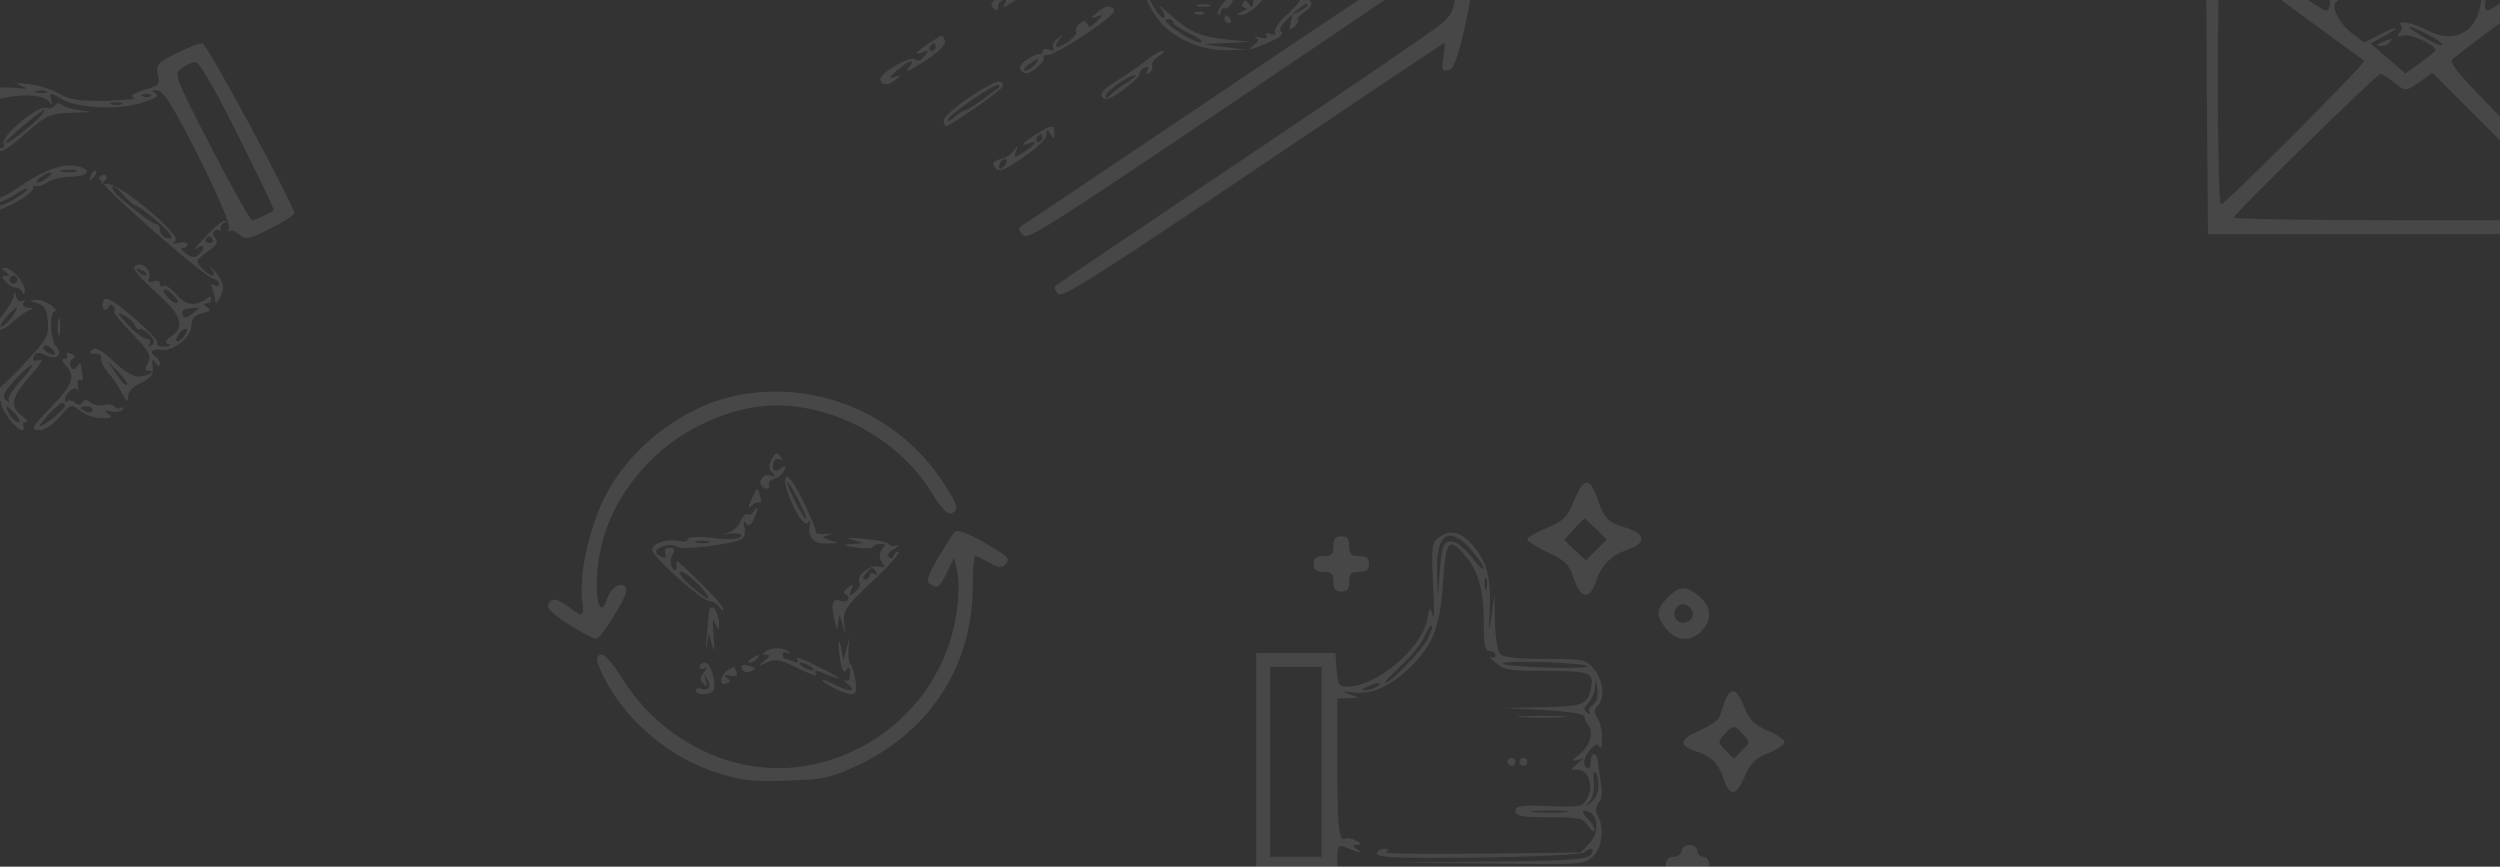 <svg width="375" height="130" viewBox="0 0 375 130" fill="none" xmlns="http://www.w3.org/2000/svg">
<rect x="0" y="0" width="375" height="130" fill="#333333" stroke="none"/>
<g clip-path="url(#clip0)">
<path d="M0 0H375V80C375 107.614 352.614 130 325 130H50C22.386 130 0 107.614 0 80V0Z"/>
<g opacity="0.1">
<path d="M111.778 59.089C103.052 60.395 94.386 66.924 90.468 75.057C88.272 79.686 86.848 86.394 87.322 89.955C87.679 92.567 87.441 92.686 85.364 91.083C83.583 89.718 82.633 89.599 82.218 90.727C81.98 91.261 83.108 92.27 85.364 93.695C87.263 94.882 89.103 95.832 89.4 95.832C89.756 95.832 91.003 94.229 92.19 92.211C93.792 89.659 94.208 88.412 93.792 87.997C93.021 87.225 91.537 88.234 91.003 89.955C90.29 92.152 89.519 91.083 89.519 87.937C89.519 80.933 92.071 74.819 97.294 69.358C102.281 64.194 109.938 60.811 116.526 60.811C125.608 60.87 134.927 66.094 139.735 73.869C141.101 76.125 142.169 77.253 142.703 77.015C143.89 76.54 143.772 75.947 141.575 72.504C135.105 62.532 123.531 57.309 111.778 59.089Z" fill="white"/>
<path d="M115.695 69.002C115.28 69.774 115.339 70.367 115.814 70.901C116.408 71.495 116.348 71.614 115.517 71.317C114.568 70.961 113.618 72.207 114.271 72.92C114.864 73.513 115.755 73.335 115.339 72.742C115.161 72.445 115.517 72.029 116.17 71.792C116.823 71.614 117.476 71.02 117.654 70.486C117.951 69.774 117.892 69.714 117.239 70.189C116.289 71.02 115.577 70.545 116.052 69.358C116.23 68.883 116.645 68.705 117.001 68.943C117.357 69.121 117.417 69.002 117.179 68.646C116.586 67.696 116.348 67.756 115.695 69.002Z" fill="white"/>
<path d="M117.832 71.733C117.298 73.038 120.444 79.449 121.097 78.44C121.453 77.965 121.572 78.143 121.453 78.915C121.216 80.755 122.047 81.586 124.124 81.527C125.905 81.467 125.964 81.467 124.54 81.052C123.174 80.636 123.174 80.577 124.243 80.28C125.015 80.043 124.896 79.983 123.827 80.102C122.937 80.161 122.343 80.043 122.403 79.865C122.522 79.686 121.631 77.55 120.444 75.116C118.841 71.97 118.07 71.02 117.832 71.733ZM120.919 77.728C120.919 78.025 120.266 77.134 119.494 75.65C118.723 74.166 118.07 72.682 118.07 72.385C118.07 72.029 118.723 72.979 119.494 74.463C120.266 75.947 120.919 77.371 120.919 77.728Z" fill="white"/>
<path d="M112.727 74.879C112.134 76.184 112.134 76.362 112.846 75.769C113.321 75.353 113.796 75.235 114.033 75.413C114.211 75.591 114.211 75.235 114.033 74.522C113.618 72.92 113.618 72.979 112.727 74.879Z" fill="white"/>
<path d="M112.965 76.837C112.727 77.194 112.371 77.312 112.134 77.134C111.837 77.015 111.362 77.49 111.006 78.321C110.65 79.093 109.76 79.865 108.988 79.983C108.216 80.102 108.513 80.161 109.581 80.043C110.828 79.924 111.362 80.102 111.125 80.517C110.887 80.874 109.403 80.992 106.97 80.696C104.595 80.458 103.171 80.517 103.171 80.874C103.171 81.23 102.637 81.349 101.984 81.171C100.262 80.696 97.829 81.467 97.829 82.476C97.829 83.485 105.308 90.193 106.495 90.193C106.97 90.193 107.623 90.608 107.919 91.083C108.216 91.558 108.513 91.677 108.513 91.38C108.513 91.024 106.91 89.184 104.892 87.225C102.933 85.266 101.39 83.901 101.449 84.257C101.628 85.504 101.331 85.978 100.856 85.207C100.5 84.673 100.5 83.901 100.856 83.248C101.331 82.417 101.212 82.18 100.44 82.18C99.847 82.18 99.609 82.476 99.787 83.011C100.025 83.604 99.847 83.782 99.253 83.545C98.838 83.367 98.422 83.011 98.422 82.773C98.422 82.001 100.856 81.408 101.449 82.001C102.043 82.595 110.056 81.645 111.303 80.814C111.659 80.577 111.837 79.805 111.659 79.034C111.481 78.143 111.54 77.965 111.896 78.499C112.312 79.034 112.609 78.856 113.143 77.728C113.796 76.244 113.677 75.65 112.965 76.837ZM106.317 81.408C105.901 81.527 105.07 81.527 104.536 81.408C103.942 81.23 104.299 81.111 105.248 81.111C106.257 81.111 106.673 81.23 106.317 81.408ZM104.892 87.819C107.267 90.49 106.554 90.43 103.527 87.819C102.162 86.572 101.568 85.741 102.102 85.741C102.577 85.741 103.824 86.691 104.892 87.819Z" fill="white"/>
<path d="M143.059 79.924C142.762 80.34 141.635 82.12 140.566 83.901C139.141 86.394 138.904 87.225 139.498 87.581C140.685 88.353 140.863 88.234 142.05 85.86L143.118 83.663L143.593 85.741C143.89 86.928 143.831 89.599 143.475 91.914C141.813 103.608 132.612 112.868 120.859 114.886C110.294 116.666 99.253 111.324 93.258 101.649C92.071 99.749 90.765 98.206 90.349 98.206C89.222 98.206 89.281 99.037 90.646 101.708C94.03 108.356 100.737 113.877 108.038 116.073C111.362 117.082 113.261 117.319 118.188 117.082C123.708 116.904 124.658 116.666 128.873 114.708C139.616 109.543 145.908 99.749 145.908 87.937C145.908 85.444 146.086 83.367 146.264 83.367C146.443 83.367 147.392 83.842 148.342 84.376C149.707 85.147 150.182 85.266 150.776 84.673C151.666 83.782 151.31 83.485 147.036 81.052C144.424 79.627 143.534 79.39 143.059 79.924Z" fill="white"/>
<path d="M127.805 80.933L129.585 81.467L127.805 81.586C126.202 81.764 126.261 81.764 128.398 82.12C129.704 82.298 130.891 82.298 130.951 82.001C131.069 81.764 131.604 81.586 132.138 81.586C132.731 81.586 132.909 81.764 132.553 82.061C132.256 82.298 131.96 82.892 131.96 83.367C131.96 83.841 132.256 84.494 132.553 84.732C132.909 85.029 132.613 85.147 131.841 84.969C130.416 84.672 128.339 86.453 128.932 87.403C129.111 87.7 128.814 88.353 128.28 88.768C127.389 89.481 127.33 89.481 127.686 88.471C128.101 87.522 127.983 87.462 127.152 88.175C126.558 88.65 126.439 89.065 126.855 89.184C127.211 89.302 127.389 89.659 127.211 89.896C127.033 90.193 126.499 90.311 126.083 90.133C124.896 89.659 124.599 90.549 125.134 92.864C125.549 94.645 125.608 94.704 125.727 93.457C125.846 92.033 125.905 92.033 126.38 93.754C126.855 95.476 126.855 95.476 126.618 93.457C126.439 91.558 126.736 91.083 130.951 87.106C133.503 84.732 135.165 82.773 134.809 82.773C134.393 82.773 134.037 83.07 134.037 83.426C134.037 83.723 133.74 83.841 133.384 83.604C132.909 83.367 133.206 82.892 134.097 82.358C134.868 81.883 135.046 81.645 134.512 81.823C133.978 82.001 133.444 81.883 133.325 81.645C133.206 81.348 131.544 80.992 129.585 80.814C127.27 80.577 126.618 80.636 127.805 80.933ZM131.425 85.86C131.663 86.275 131.604 86.335 131.188 86.097C130.773 85.86 130.476 85.978 130.476 86.275C130.476 86.631 130.179 86.928 129.823 86.928C129.348 86.928 129.348 86.631 129.882 86.038C130.773 84.969 130.891 84.969 131.425 85.86Z" fill="white"/>
<path d="M106.317 91.796C106.317 92.211 106.139 93.873 106.02 95.535C105.842 97.138 105.842 97.672 106.02 96.722L106.317 94.942L106.792 96.722C107.148 97.969 107.207 97.553 107.029 95.238C106.851 92.923 106.911 92.389 107.267 93.457C107.623 94.407 107.801 94.585 107.86 93.932C107.92 92.686 107.326 91.083 106.792 91.083C106.554 91.083 106.317 91.439 106.317 91.796Z" fill="white"/>
<path d="M125.786 96.485C125.786 97.019 125.905 98.325 126.083 99.393C126.38 100.699 126.617 101.055 126.973 100.462C127.33 99.927 127.508 100.106 127.508 101.055C127.508 101.946 127.27 102.302 126.795 102.064C126.38 101.827 126.558 102.124 127.151 102.599C128.635 103.786 127.389 103.845 125.133 102.658C124.124 102.124 123.353 101.886 123.353 102.005C123.353 102.48 126.736 104.142 127.745 104.142C128.398 104.142 128.517 103.667 128.279 101.886C128.101 100.699 127.745 99.631 127.508 99.512C127.33 99.453 127.211 98.503 127.27 97.434L127.448 95.535L126.973 97.316L126.499 99.097L126.202 97.316C126.024 96.307 125.846 95.951 125.786 96.485Z" fill="white"/>
<path d="M115.042 97.613C114.271 98.087 114.271 98.206 114.983 98.206C115.636 98.206 115.517 98.444 114.686 99.097C113.618 99.927 113.677 99.987 115.102 99.334C116.408 98.8 117.12 98.918 119.791 100.284C121.453 101.115 122.7 101.53 122.403 101.115C122.106 100.58 122.284 100.521 123.115 100.818C127.033 102.421 126.677 101.946 122.225 99.749C120.503 98.859 119.257 98.444 119.554 98.859C119.85 99.393 119.672 99.453 118.96 99.215C118.367 98.978 117.773 98.8 117.654 98.8C117.535 98.8 117.417 98.503 117.417 98.147C117.417 97.85 117.773 97.731 118.188 97.969C118.545 98.206 118.723 98.147 118.426 97.909C117.773 97.138 116.052 97.019 115.042 97.613ZM121.572 99.987C122.047 100.284 122.225 100.58 121.869 100.58C121.572 100.58 120.86 100.284 120.385 99.987C119.91 99.69 119.791 99.393 120.088 99.393C120.444 99.393 121.097 99.69 121.572 99.987Z" fill="white"/>
<path d="M112.668 98.8C112.134 99.156 112.074 99.393 112.49 99.393C112.846 99.393 113.38 99.097 113.558 98.8C114.033 98.087 113.796 98.087 112.668 98.8Z" fill="white"/>
<path d="M104.951 100.046C104.951 100.343 105.308 100.462 105.723 100.224C106.198 99.928 106.139 100.106 105.604 100.818C104.951 101.59 104.892 101.946 105.486 102.539C106.079 103.074 106.139 103.014 105.842 102.064C105.545 101.115 105.545 101.055 106.02 101.768C106.792 102.836 106.317 103.726 105.189 103.311C104.714 103.133 104.358 103.252 104.358 103.548C104.358 104.32 106.554 104.32 106.97 103.608C107.563 102.658 106.614 99.393 105.782 99.393C105.308 99.393 104.951 99.69 104.951 100.046Z" fill="white"/>
<path d="M111.303 100.343C111.422 100.759 111.956 100.937 112.431 100.759C113.559 100.343 113.499 100.165 112.134 99.809C111.362 99.631 111.066 99.749 111.303 100.343Z" fill="white"/>
<path d="M109.166 100.521C107.979 101.293 107.801 102.955 108.929 102.539C109.641 102.242 109.641 102.124 108.988 101.649C108.454 101.233 108.573 101.174 109.522 101.352C110.413 101.53 110.709 101.411 110.472 100.818C110.116 99.868 110.235 99.868 109.166 100.521Z" fill="white"/>
<path d="M189.268 -18.356C189.031 -18 189.149 -17.525 189.565 -17.407C191.167 -16.872 194.313 -13.608 195.441 -11.293C196.332 -9.453 196.688 -9.156 196.866 -9.987C197.044 -10.58 197.103 -9.275 197.103 -7.078C197.044 -4.941 196.866 -3.398 196.688 -3.754C196.45 -4.051 196.153 -3.636 196.035 -2.805C195.857 -1.974 195.975 -1.439 196.213 -1.617C196.51 -1.795 196.747 -1.558 196.747 -1.143C196.806 0.46 197.816 -2.211 198.172 -4.823C198.409 -6.9 198.35 -7.138 197.934 -6.01C197.519 -4.823 197.459 -5.12 197.697 -7.256C197.994 -10.046 197.459 -12.539 196.806 -11.411C196.569 -11.055 196.094 -11.293 195.619 -12.064C194.966 -13.133 194.966 -13.252 195.797 -12.955C197.103 -12.421 196.213 -14.082 194.076 -16.101C192.77 -17.347 192.592 -17.407 192.948 -16.398C193.364 -15.329 193.304 -15.27 192.414 -16.041C191.82 -16.516 191.524 -16.991 191.702 -17.169C192.058 -17.525 190.871 -19.069 190.158 -19.069C189.921 -19.069 189.505 -18.772 189.268 -18.356ZM191.108 -17.881C191.286 -17.585 191.227 -17.288 190.871 -17.288C190.574 -17.288 190.099 -17.585 189.921 -17.881C189.743 -18.238 189.802 -18.475 190.158 -18.475C190.455 -18.475 190.93 -18.238 191.108 -17.881ZM195.026 -14.498C195.797 -13.608 195.738 -13.608 194.551 -14.261C193.126 -14.973 192.829 -15.507 193.72 -15.507C194.017 -15.507 194.61 -15.092 195.026 -14.498Z" fill="white"/>
<path d="M173.419 -15.032C171.579 -12.895 170.985 -10.877 170.867 -6.603C170.807 -3.636 170.985 -2.567 171.342 -3.339C171.698 -4.229 171.757 -4.051 171.579 -2.626C171.282 -0.727 173.063 2.716 175.319 4.556C177.574 6.396 181.136 7.642 183.985 7.524L186.953 7.464L183.688 7.049L180.423 6.633L183.985 6.455L187.546 6.277L183.985 5.921C180.008 5.506 178.405 4.793 175.378 2.063C174.25 1.054 173.716 0.698 174.131 1.291C174.606 1.825 174.784 2.478 174.606 2.656C174.428 2.894 173.716 2.122 173.063 1.054C171.757 -1.083 171.46 -2.152 172.351 -1.558C172.707 -1.38 172.647 -2.152 172.291 -3.398C171.995 -4.645 171.816 -6.188 171.995 -6.96C172.113 -7.731 171.995 -8.206 171.757 -8.028C171.46 -7.85 171.223 -8.325 171.223 -9.096C171.223 -10.224 171.342 -10.284 171.816 -9.571C172.291 -8.918 172.351 -9.156 172.054 -10.462C171.876 -11.471 171.935 -11.946 172.232 -11.589C172.529 -11.174 173.36 -11.827 174.547 -13.43C176.09 -15.448 176.209 -15.863 175.319 -15.923C174.784 -15.982 173.894 -15.566 173.419 -15.032ZM174.191 -14.201C173.538 -13.489 173.004 -12.658 173.004 -12.302C173.004 -12.005 172.826 -11.886 172.647 -12.064C172.232 -12.539 174.131 -15.507 174.903 -15.507C175.2 -15.507 174.903 -14.914 174.191 -14.201ZM175.971 3.369C175.971 3.665 177.099 4.378 178.405 5.031C179.77 5.624 180.542 6.218 180.186 6.337C179.77 6.455 178.405 5.862 177.159 5.031C174.784 3.428 174.309 2.894 175.378 2.894C175.734 2.894 175.971 3.131 175.971 3.369Z" fill="white"/>
<path d="M206.244 -6.485C206.244 -5.713 206.837 -5.298 208.025 -5.06C209.865 -4.645 210.34 -3.992 209.093 -3.458C208.678 -3.279 196.153 5.031 181.314 15.062C166.474 25.034 153.89 33.463 153.415 33.76C152.703 34.175 152.703 34.413 153.356 35.184C154.187 36.134 155.256 35.422 201.851 3.962L213.189 -3.754L215.8 -3.22C218.412 -2.686 218.412 -2.686 218.234 -0.312C218.115 1.469 217.641 2.36 216.157 3.606C215.148 4.496 201.733 13.637 186.418 23.906C171.104 34.175 158.461 42.723 158.283 42.901C158.105 43.079 158.283 43.613 158.698 44.088C159.292 44.741 164.278 41.595 187.902 25.687C203.573 15.121 216.513 6.455 216.631 6.455C216.75 6.455 216.691 7.405 216.513 8.592C216.216 10.432 216.335 10.729 217.225 10.551C218.056 10.373 218.59 8.948 219.718 4.081C220.49 0.638 221.024 -2.686 220.965 -3.279C220.787 -4.289 219.599 -4.704 213.545 -6.01C206.6 -7.494 206.244 -7.553 206.244 -6.485Z" fill="white"/>
<path d="M154.247 -3.339C153.297 -2.567 153.297 -2.508 154.187 -2.805C155.671 -3.339 155.434 -2.745 153.594 -1.558C152.228 -0.668 152.11 -0.608 152.406 -1.499C152.703 -2.211 152.347 -2.152 150.744 -1.083C148.548 0.282 148.251 0.816 149.26 1.41C149.617 1.647 149.795 1.469 149.735 1.054C149.617 0.698 149.913 0.223 150.388 0.045C150.922 -0.133 151.041 0.045 150.744 0.519C150.388 1.054 150.507 1.172 151.101 0.816C153.416 -0.549 156.977 -3.279 156.977 -3.754C156.977 -4.526 155.552 -4.289 154.247 -3.339Z" fill="white"/>
<path d="M188.318 -1.439C188.318 -1.202 188.199 -0.727 188.14 -0.371C188.021 -0.074 187.962 0.46 187.903 0.816C187.843 1.113 187.606 1.054 187.309 0.579C186.953 0.045 186.656 -0.015 186.419 0.46C186.181 0.816 186.359 1.113 186.775 1.172C187.19 1.172 187.012 1.41 186.359 1.707C185.35 2.122 185.35 2.241 186.181 2.241C187.19 2.3 189.624 0.163 189.624 -0.727C189.624 -1.38 188.437 -2.033 188.318 -1.439Z" fill="white"/>
<path d="M183.688 0.223C182.917 1.054 182.501 1.885 182.679 2.122C182.917 2.3 183.095 2.182 183.095 1.825C183.095 1.41 183.391 1.172 183.748 1.232C184.104 1.351 184.638 0.816 184.935 0.045C185.588 -1.617 185.41 -1.617 183.688 0.223Z" fill="white"/>
<path d="M195.085 -0.371C195.263 -0.133 194.432 0.935 193.126 2.122C191.88 3.25 190.989 4.496 191.227 4.853C191.464 5.209 191.227 5.327 190.574 5.09C189.921 4.853 189.684 4.912 189.98 5.327C190.218 5.743 189.921 5.862 188.971 5.624C188.2 5.446 187.903 5.446 188.318 5.624C188.912 5.921 188.853 6.158 188.022 6.811C187.072 7.583 187.131 7.583 188.615 7.049C191.405 6.04 192.77 5.149 192.177 4.734C191.82 4.556 192.058 3.903 192.77 3.191C193.957 2.003 193.957 2.003 193.601 3.369C193.364 4.496 193.423 4.615 194.135 4.022C194.61 3.665 194.848 3.191 194.67 3.013C194.492 2.834 194.907 2.36 195.56 1.885C197.044 0.876 197.044 0.163 195.738 -0.312C195.144 -0.549 194.848 -0.549 195.085 -0.371ZM196.154 0.816C196.154 0.935 195.56 1.35 194.848 1.707C193.542 2.36 193.542 2.3 194.61 1.469C195.857 0.46 196.154 0.341 196.154 0.816Z" fill="white"/>
<path d="M164.694 1.766C163.507 2.716 163.447 2.834 164.397 2.538C165.584 2.122 165.584 2.182 164.456 3.25C163.625 4.081 163.269 4.2 163.091 3.606C162.854 3.013 162.616 3.013 161.963 3.547C161.489 3.903 161.251 4.437 161.429 4.675C161.785 5.209 159.47 7.049 158.58 7.049C158.283 7.049 158.402 6.574 158.817 5.98C159.589 5.09 159.53 5.031 158.639 5.802C158.046 6.218 157.749 6.871 157.986 7.227C158.224 7.583 157.986 7.702 157.393 7.464C156.799 7.286 156.384 7.346 156.384 7.642C156.384 7.999 156.206 8.177 155.968 8.117C155.672 7.999 154.841 8.414 154.01 8.948C152.941 9.72 152.763 10.195 153.238 10.67C153.772 11.204 154.306 11.085 155.434 10.195C156.265 9.542 156.74 8.83 156.562 8.592C156.384 8.414 156.621 8.236 157.215 8.236C157.749 8.236 160.361 6.811 162.973 5.031C166.593 2.597 167.543 1.707 166.95 1.232C166.356 0.757 165.762 0.935 164.694 1.766ZM155.197 9.72C154.781 10.195 154.128 10.61 153.772 10.61C153.416 10.61 153.653 10.195 154.247 9.72C155.731 8.592 156.146 8.592 155.197 9.72Z" fill="white"/>
<path d="M179.711 0.935C180.245 1.054 181.076 1.054 181.492 0.935C181.848 0.757 181.432 0.638 180.423 0.638C179.474 0.638 179.118 0.757 179.711 0.935Z" fill="white"/>
<path d="M179.414 2.122C179.83 2.3 180.364 2.241 180.542 2.063C180.78 1.885 180.423 1.707 179.77 1.766C179.117 1.766 178.939 1.944 179.414 2.122Z" fill="white"/>
<path d="M183.688 2.894C183.688 3.191 183.985 3.487 184.341 3.487C184.638 3.487 184.756 3.191 184.578 2.894C184.4 2.538 184.103 2.3 183.925 2.3C183.807 2.3 183.688 2.538 183.688 2.894Z" fill="white"/>
<path d="M139.348 6.515C137.211 7.88 136.855 8.414 138.458 7.821C139.348 7.464 139.348 7.524 138.636 8.473C138.101 9.126 137.567 9.245 137.211 8.889C136.617 8.295 132.047 10.907 132.047 11.857C132.047 12.807 133.115 12.925 134.184 12.094C135.252 11.204 135.252 11.204 134.124 11.56C133.234 11.857 133.412 11.501 134.718 10.432C136.677 8.83 137.448 8.77 136.143 10.373C135.668 10.966 136.855 10.373 138.695 9.186C140.891 7.702 141.96 6.633 141.722 6.099C141.366 5.09 141.603 5.031 139.348 6.515ZM140.357 7.049C140.357 7.346 140.06 7.642 139.704 7.642C139.407 7.642 139.289 7.346 139.467 7.049C139.645 6.693 139.941 6.455 140.12 6.455C140.238 6.455 140.357 6.693 140.357 7.049Z" fill="white"/>
<path d="M171.995 9.008C171.104 9.779 169.086 11.145 167.543 12.094C165.465 13.4 164.931 14.053 165.347 14.587C165.821 15.121 166.534 14.884 168.433 13.519C169.798 12.51 170.926 11.441 170.926 11.085C170.926 10.729 171.282 10.313 171.757 10.136C172.291 9.957 172.41 10.136 172.113 10.61C171.817 11.145 171.876 11.263 172.351 10.966C172.766 10.729 172.944 10.195 172.826 9.839C172.707 9.423 173.122 8.83 173.835 8.414C174.547 7.999 174.784 7.702 174.369 7.642C174.013 7.642 172.944 8.236 171.995 9.008ZM168.849 12.51C167.721 13.222 166.593 14.112 166.356 14.469C166.059 14.884 165.881 14.825 165.881 14.35C165.881 13.697 169.205 11.323 170.333 11.263C170.689 11.263 169.976 11.797 168.849 12.51Z" fill="white"/>
<path d="M145.521 14.528C143.325 16.012 141.544 17.555 141.544 18.03C141.544 18.505 141.722 18.92 141.9 18.92C142.553 18.92 150.448 13.4 150.448 12.925C150.448 11.679 149.201 12.094 145.521 14.528ZM149.795 13.163C149.676 13.281 148.548 14.053 147.361 14.943C146.174 15.834 144.987 16.546 144.749 16.546C144.512 16.546 143.8 17.021 143.147 17.555C142.494 18.149 142.078 18.267 142.197 17.911C142.494 17.08 149.439 12.332 149.795 12.747C149.913 12.866 149.913 13.044 149.795 13.163Z" fill="white"/>
<path d="M155.375 20.167C153.297 21.473 152.822 22.066 154.306 21.532C155.731 20.998 155.375 21.651 153.594 22.779C152.11 23.788 152.05 23.788 152.407 22.719C152.763 21.71 152.763 21.71 152.11 22.541C151.694 23.075 151.101 23.55 150.745 23.669C148.845 24.203 148.667 24.381 149.32 25.212C149.854 25.865 150.626 25.569 153.475 23.61C155.434 22.304 156.977 20.82 156.977 20.226C156.977 19.336 157.096 19.336 157.571 20.108C158.046 20.879 158.164 20.82 158.164 19.93C158.164 18.624 157.689 18.683 155.375 20.167ZM156.384 20.701C156.384 20.998 156.087 21.295 155.731 21.295C155.434 21.295 155.315 20.998 155.493 20.701C155.671 20.345 155.968 20.108 156.146 20.108C156.265 20.108 156.384 20.345 156.384 20.701ZM150.567 24.975C150.151 25.39 149.854 25.45 149.854 25.094C149.854 24.738 150.032 24.263 150.27 24.084C150.448 23.847 150.804 23.788 150.982 23.966C151.101 24.144 150.923 24.619 150.567 24.975Z" fill="white"/>
<path d="M377.195 -14.384C375.651 -14.028 375.948 -13.968 378.5 -14.206C380.519 -14.384 382.003 -14.265 382.24 -13.909C382.477 -13.493 382.181 -13.375 381.528 -13.612C380.637 -13.909 380.578 -13.85 381.35 -13.315C382.181 -12.722 381.765 -12.366 380.519 -12.603C379.747 -12.781 377.788 -10.763 378.144 -10.229C378.322 -9.932 378.144 -9.694 377.729 -9.694C377.313 -9.694 377.195 -9.516 377.432 -9.279C377.669 -8.982 379.925 -8.685 382.418 -8.507L386.929 -8.211L380.341 -3.343C376.779 -0.613 373.514 1.583 373.158 1.583C372.743 1.583 372.624 0.931 372.861 -0.197C373.099 -1.503 372.98 -1.978 372.387 -1.978C371.734 -1.978 371.734 -2.097 372.446 -2.572C373.04 -2.928 373.099 -3.165 372.624 -3.165C372.209 -3.165 371.852 -3.403 371.852 -3.759C371.852 -4.055 372.209 -4.174 372.624 -3.996C373.04 -3.877 374.405 -4.886 375.711 -6.252C377.017 -7.617 377.551 -8.389 376.957 -7.914C375.889 -7.083 375.829 -7.142 376.186 -8.092C376.66 -9.398 376.186 -9.101 373.158 -6.43C371.199 -4.59 370.903 -4.115 371.14 -2.215C371.318 -0.672 371.556 -0.316 371.971 -0.85C372.268 -1.384 372.327 -0.791 372.09 0.693C371.378 4.908 368.053 6.57 364.255 4.611C361.94 3.424 359.328 2.889 360.159 3.78C360.396 3.958 360.278 4.492 359.921 4.908C359.447 5.442 359.625 5.56 360.515 5.323C361.583 5.026 365.323 6.748 365.323 7.519C365.323 7.697 364.255 8.528 363.067 9.419L360.812 11.021L358.2 8.766L355.588 6.51L357.488 5.501C358.497 4.967 359.387 4.373 359.387 4.255C359.387 4.077 358.319 4.492 357.013 5.145L354.639 6.391L352.62 4.848C350.78 3.424 349.475 0.693 350.484 0.278C350.721 0.159 351.018 -0.85 351.255 -2.037C351.552 -4.055 351.315 -4.352 347.16 -8.507C344.726 -10.941 342.767 -12.662 342.767 -12.425C342.767 -12.128 343.301 -11.416 343.954 -10.882C345.023 -9.991 345.023 -9.754 344.251 -9.457C343.717 -9.279 343.42 -9.338 343.598 -9.635C344.132 -10.466 342.886 -10.585 336.653 -10.407L330.896 -10.229L331.014 12.446L331.192 35.121H361.168H391.144V12.565V-9.991L385.98 -10.169C383.071 -10.229 380.756 -10.525 380.756 -10.704C380.756 -10.941 381.29 -11.713 382.003 -12.425C384.199 -14.799 382.299 -15.571 377.195 -14.384ZM380.162 -10.941C379.391 -9.516 378.322 -8.745 378.5 -9.813C378.679 -10.466 380.103 -12.009 380.637 -12.069C380.697 -12.069 380.519 -11.535 380.162 -10.941ZM345.794 -8.329C344.963 -7.498 346.685 -5.48 347.872 -5.955C348.406 -6.133 349.296 -5.718 349.949 -5.065C351.137 -3.699 351.552 -2.453 350.365 -3.64C349.949 -4.055 349.415 -4.352 349.118 -4.352C348.822 -4.352 349.059 -3.937 349.534 -3.403C350.068 -2.928 350.484 -1.919 350.424 -1.206C350.424 0.04 350.365 0.04 349.831 -1.088C349.415 -2.037 349.296 -1.919 349.475 -0.375C349.593 0.931 349.415 1.583 348.881 1.583C348.05 1.583 336.06 -7.142 335.763 -7.973C335.644 -8.27 337.722 -8.507 340.333 -8.507C343.301 -8.507 345.141 -8.745 345.141 -9.16C345.141 -9.457 345.438 -9.576 345.794 -9.338C346.269 -9.101 346.269 -8.804 345.794 -8.329ZM347.456 -7.38C347.931 -7.083 347.991 -6.727 347.634 -6.489C347.338 -6.311 346.744 -6.549 346.329 -7.023C345.498 -7.973 346.15 -8.211 347.456 -7.38ZM374.286 -5.599C373.574 -4.886 373.04 -4.53 373.04 -4.768C373.04 -5.361 374.998 -7.38 375.236 -7.083C375.414 -6.964 374.939 -6.252 374.286 -5.599ZM334.694 -5.599C335.407 -5.005 340.096 -1.503 345.141 2.177C350.187 5.857 354.461 9.003 354.639 9.122C354.935 9.419 333.745 30.669 333.151 30.669C332.854 30.669 332.676 22.24 332.676 11.971C332.676 1.702 332.854 -6.727 333.092 -6.727C333.329 -6.727 334.041 -6.252 334.694 -5.599ZM389.066 12.387V31.559L378.085 20.578C369.181 11.674 367.282 9.478 367.875 8.885C368.588 8.113 388.591 -6.667 388.947 -6.727C389.007 -6.727 389.066 1.88 389.066 12.387ZM364.195 5.204C365.56 5.857 366.51 6.57 366.332 6.748C366.154 6.926 364.848 6.332 363.424 5.501C360.337 3.661 360.871 3.483 364.195 5.204ZM358.972 12.268C360.812 13.752 360.871 13.752 363.067 12.209L364.848 10.903L375.948 22.003L386.989 33.043H360.99C346.744 33.043 335.051 32.865 335.051 32.628C335.051 32.153 356.538 11.081 357.072 11.081C357.25 11.081 358.141 11.615 358.972 12.268Z" fill="white"/>
<path d="M357.31 6.332C356.36 6.748 356.301 6.866 357.132 6.866C357.666 6.926 358.319 6.629 358.497 6.332C358.912 5.679 358.912 5.679 357.31 6.332Z" fill="white"/>
<path d="M26.465 7.998C23.616 9.422 23.378 9.719 23.675 11.203C24.031 12.687 23.853 12.865 21.538 13.518C19.817 14.052 19.401 14.409 20.054 14.646C20.648 14.824 18.808 15.002 16.018 15.121C11.982 15.18 10.557 15.002 9.014 14.112C7.945 13.459 5.868 12.806 4.384 12.628C2.306 12.39 2.069 12.45 3.197 12.865C4.384 13.34 4.146 13.399 2.01 13.162C0.526 13.043 -1.196 13.162 -1.849 13.459L-3.036 13.993L-1.849 14.052L-0.662 14.112L-1.849 14.646C-2.502 14.943 -4.342 15.061 -6.004 14.943C-8.497 14.824 -8.675 14.824 -6.894 15.239L-4.817 15.655L-7.191 15.833C-9.09 15.952 -9.209 16.07 -7.963 16.249C-7.072 16.367 -4.282 15.952 -1.789 15.239C2.841 13.934 6.521 13.993 7.53 15.418C7.886 15.893 7.945 15.774 7.708 15.061C7.292 13.815 7.589 13.815 9.311 14.883C11.447 16.189 17.502 16.545 21.063 15.477C23.378 14.765 23.972 14.409 23.319 13.993C22.666 13.518 22.725 13.459 23.675 13.578C24.566 13.696 26.168 16.308 29.789 23.49C32.638 29.189 34.538 33.64 34.359 34.175C34.181 34.65 34.181 34.887 34.419 34.65C34.656 34.412 35.309 34.65 35.903 35.184C36.853 36.015 37.209 35.955 40.533 34.293C42.551 33.284 44.154 32.216 44.154 31.978C44.094 30.791 31.095 6.633 30.383 6.514C29.967 6.455 28.186 7.107 26.465 7.998ZM35.725 20.344C38.752 26.458 41.186 31.444 41.067 31.563C40.533 31.978 38.218 33.047 37.802 33.047C37.565 33.047 34.775 28.12 31.688 22.125C26.168 11.381 26.049 11.144 27.237 10.254C27.89 9.779 28.839 9.304 29.314 9.304C29.908 9.304 32.163 13.221 35.725 20.344ZM6.936 13.874C6.521 13.993 5.808 13.993 5.452 13.874C5.037 13.696 5.334 13.578 6.165 13.578C6.996 13.578 7.292 13.696 6.936 13.874ZM22.607 14.409C22.429 14.587 21.894 14.646 21.479 14.468C21.004 14.29 21.182 14.112 21.835 14.112C22.488 14.052 22.844 14.23 22.607 14.409ZM18.214 15.655C17.799 15.774 17.086 15.774 16.73 15.655C16.315 15.477 16.611 15.358 17.443 15.358C18.274 15.358 18.57 15.477 18.214 15.655Z" fill="white"/>
<path d="M8.242 15.833C8.005 16.189 7.411 16.367 6.936 16.189C5.69 15.714 0.051 20.463 0.526 21.591C0.763 22.244 0.585 22.362 -0.187 22.125C-1.018 21.769 -1.077 21.828 -0.543 22.422C0.051 23.015 0.941 22.541 3.731 20.107C7.114 17.139 7.411 17.02 11.032 16.901C13.762 16.842 14.118 16.783 12.397 16.605C11.091 16.427 9.726 16.07 9.37 15.774C8.895 15.358 8.48 15.418 8.242 15.833ZM6.165 17.317C4.918 18.801 0.644 22.066 0.882 21.353C1.119 20.76 6.105 16.545 6.699 16.486C6.818 16.427 6.58 16.842 6.165 17.317Z" fill="white"/>
<path d="M-4.342 24.737C-5.766 25.983 -6.894 27.467 -6.894 28.001C-6.894 29.189 -4.638 31.385 -3.926 30.969C-3.57 30.732 -3.333 30.91 -3.333 31.207C-3.333 31.563 -2.62 31.86 -1.73 31.86C0.051 31.86 4.978 29.189 4.978 28.18C4.978 27.823 5.156 27.705 5.334 27.883C5.571 28.061 6.283 27.883 6.996 27.408C7.649 26.933 9.192 26.517 10.438 26.517C12.931 26.517 13.941 25.627 12.041 25.034C9.964 24.321 7.055 25.271 3.256 27.764C0.526 29.663 -0.721 30.138 -2.145 29.96C-3.095 29.782 -3.926 29.901 -3.926 30.198C-3.926 30.494 -4.223 30.554 -4.52 30.376C-4.876 30.138 -4.995 29.723 -4.817 29.426C-4.579 29.129 -4.876 28.892 -5.351 28.892C-5.885 28.892 -6.3 28.595 -6.3 28.239C-6.3 27.942 -6.063 27.764 -5.766 27.942C-5.054 28.417 -0.84 23.668 -1.255 22.956C-1.73 22.184 -1.492 22.066 -4.342 24.737ZM-3.629 25.924C-4.579 26.874 -5.469 27.586 -5.588 27.408C-6.004 26.992 -3.273 24.143 -2.502 24.143C-2.205 24.143 -2.68 24.915 -3.629 25.924ZM11.388 25.746C10.795 25.864 9.845 25.864 9.311 25.746C8.717 25.568 9.192 25.449 10.32 25.449C11.447 25.449 11.922 25.568 11.388 25.746ZM6.996 26.755C6.402 27.23 5.749 27.467 5.571 27.349C5.274 26.992 6.818 25.924 7.589 25.924C7.945 25.924 7.649 26.28 6.996 26.755ZM2.306 29.782C1.001 30.613 -0.721 31.207 -1.552 31.207C-2.858 31.147 -2.798 31.088 -1.196 30.732C-0.187 30.435 1.297 29.841 2.069 29.307C2.841 28.714 3.731 28.298 4.087 28.298C4.384 28.298 3.612 29.011 2.306 29.782Z" fill="white"/>
<path d="M13.644 26.339C13.288 27.17 13.347 27.23 13.941 26.696C14.356 26.28 14.534 25.805 14.356 25.627C14.178 25.449 13.822 25.746 13.644 26.339Z" fill="white"/>
<path d="M14.89 26.696C14.593 27.467 30.501 41.476 32.044 41.832C32.519 41.95 32.875 42.307 32.875 42.603C32.875 42.96 32.578 43.019 32.163 42.782C31.688 42.485 31.629 42.663 31.866 43.375C32.104 43.969 32.282 44.74 32.282 45.096C32.282 46.224 33.469 44.147 33.469 43.019C33.469 42.485 32.875 41.416 32.163 40.645C31.391 39.873 31.154 39.695 31.629 40.288C32.757 41.713 31.569 41.654 30.264 40.229C29.314 39.161 29.314 39.042 31.095 37.795C32.519 36.786 32.757 36.312 32.282 35.718C31.866 35.243 31.866 34.828 32.222 34.59C32.519 34.412 32.875 34.412 33.053 34.65C33.172 34.946 33.172 34.828 33.113 34.412C32.994 34.056 33.231 33.581 33.647 33.403C34.062 33.284 34.062 33.106 33.766 33.106C33.41 33.047 32.044 34.175 30.798 35.54C29.492 36.905 28.898 37.677 29.492 37.261C30.62 36.371 30.916 37.321 29.729 38.27C29.254 38.686 28.661 38.627 27.889 38.033C27.236 37.558 27.058 37.202 27.414 37.202C27.83 37.202 28.127 36.965 28.127 36.668C28.127 36.371 27.533 36.252 26.821 36.43C25.812 36.608 25.693 36.549 26.287 36.133C27.414 35.362 17.858 27.349 16.018 27.586C15.127 27.705 15.009 27.586 15.602 27.23C16.077 26.874 16.136 26.517 15.78 26.28C15.483 26.102 15.068 26.28 14.89 26.696ZM20.232 30.791C20.529 30.791 21.835 31.741 23.259 32.928C25.752 34.946 26.524 36.252 24.862 35.659C24.387 35.421 23.972 34.946 23.972 34.471C23.972 33.997 23.734 33.64 23.497 33.64C23.259 33.64 22.428 33.166 21.657 32.572C17.976 29.782 16.849 28.714 16.849 28.12C16.849 27.705 17.561 28.12 18.333 29.07C19.104 29.96 19.995 30.732 20.232 30.791ZM31.925 35.896C32.104 36.193 31.866 36.43 31.391 36.43C30.916 36.43 30.679 36.193 30.857 35.896C31.035 35.659 31.273 35.421 31.391 35.421C31.51 35.421 31.747 35.659 31.925 35.896Z" fill="white"/>
<path d="M20.114 40.111C19.936 40.407 21.42 42.069 23.378 43.85C27.237 47.233 27.83 48.955 25.693 50.439C24.803 51.092 24.684 51.389 25.278 51.626C25.693 51.804 25.456 51.982 24.684 51.982C23.913 52.041 23.438 51.804 23.616 51.507C23.794 51.21 22.191 49.489 19.995 47.59C17.205 45.215 15.959 44.444 15.602 44.978C15.365 45.393 15.306 45.987 15.484 46.284C15.662 46.581 16.018 46.521 16.255 46.106C16.552 45.571 16.79 45.571 17.086 46.046C17.324 46.402 17.324 46.699 17.086 46.699C16.849 46.699 18.036 48.183 19.758 49.964C22.429 52.754 22.725 53.407 22.191 54.416C21.716 55.306 21.716 55.603 22.251 55.603C23.497 55.603 22.31 56.374 20.885 56.493C19.995 56.553 18.63 55.722 17.027 54.178C15.128 52.457 14.297 51.982 13.822 52.457C13.347 52.932 13.466 53.11 14.237 53.05C14.95 52.991 15.306 53.288 15.187 53.763C15.068 54.178 15.543 55.128 16.137 55.84C16.79 56.493 17.739 57.858 18.214 58.867C18.986 60.292 19.164 60.411 19.223 59.461C19.223 58.749 19.995 57.918 21.182 57.384C22.666 56.671 23.022 56.196 22.904 55.009C22.785 53.822 22.844 53.703 23.319 54.416C23.735 54.95 23.972 55.009 23.972 54.594C23.972 54.238 23.735 53.703 23.378 53.525C22.31 52.872 22.785 52.219 24.15 52.457C25.931 52.813 28.721 50.557 28.721 48.777C28.721 47.827 29.136 47.293 30.323 46.996C31.57 46.699 31.748 46.521 31.035 46.046C30.501 45.69 30.442 45.512 30.976 45.512C31.332 45.512 31.689 45.215 31.689 44.859C31.689 44.384 31.451 44.384 30.976 44.8C29.373 46.046 27.83 45.809 26.465 44.206C25.693 43.256 24.803 42.663 24.506 42.9C24.209 43.078 23.972 42.9 23.972 42.544C23.972 42.129 23.556 42.01 23.022 42.188C22.369 42.425 22.132 42.307 22.369 41.713C22.904 40.348 20.885 38.923 20.114 40.111ZM21.894 41.238C21.716 41.416 21.241 41.238 20.826 40.823C20.292 40.229 20.351 40.17 21.182 40.526C21.776 40.704 22.073 41.06 21.894 41.238ZM26.643 45.393C26.287 45.809 24.566 44.325 24.566 43.553C24.566 43.256 25.1 43.434 25.753 44.028C26.406 44.622 26.821 45.215 26.643 45.393ZM29.848 46.284C29.73 46.343 29.195 46.758 28.661 47.174C27.89 47.768 27.593 47.768 27.355 47.115C27.177 46.64 27.593 46.284 28.602 46.224C29.433 46.165 30.026 46.165 29.848 46.284ZM20.232 48.836C20.41 49.252 20.767 49.548 21.004 49.37C21.241 49.252 21.894 49.608 22.429 50.201C23.2 51.032 23.26 51.448 22.725 51.804C22.251 52.041 22.132 51.982 22.429 51.566C22.666 51.151 22.488 50.854 22.073 50.854C21.598 50.854 20.292 49.904 19.164 48.717C17.621 47.055 17.443 46.699 18.511 47.233C19.283 47.649 20.054 48.361 20.232 48.836ZM27.533 50.557C27.118 51.092 26.643 51.329 26.465 51.151C26.287 51.032 26.524 50.498 26.94 49.964C27.355 49.43 27.83 49.192 28.008 49.37C28.186 49.489 27.949 50.023 27.533 50.557ZM19.045 57.74C18.867 57.918 18.155 57.146 17.443 56.078L16.077 54.119L17.739 55.781C18.63 56.731 19.223 57.621 19.045 57.74Z" fill="white"/>
<path d="M0.822 40.763C1.535 41.238 1.535 41.357 0.882 41.357C0.229 41.357 0.229 41.535 0.822 42.247C1.238 42.722 1.891 43.138 2.306 43.138C2.781 43.138 3.256 43.494 3.375 43.85C3.553 44.325 3.731 44.206 3.731 43.553C3.79 42.425 1.772 40.17 0.704 40.17C0.169 40.17 0.229 40.407 0.822 40.763ZM2.603 41.95C2.603 42.247 2.366 42.544 2.009 42.544C1.713 42.544 1.416 42.247 1.416 41.95C1.416 41.594 1.713 41.357 2.009 41.357C2.366 41.357 2.603 41.594 2.603 41.95Z" fill="white"/>
<path d="M2.069 44.444C2.069 44.978 0.822 46.818 -0.662 48.599C-2.146 50.32 -3.096 51.804 -2.739 51.923C-2.443 52.041 -2.265 52.398 -2.443 52.635C-2.621 52.932 -3.214 52.991 -3.749 52.813C-4.461 52.516 -4.639 52.694 -4.342 53.407C-4.045 54.119 -4.461 54.416 -6.182 54.594L-8.378 54.831L-6.123 54.891C-3.927 55.009 -3.867 55.128 -4.045 56.79C-4.223 58.808 -3.274 59.758 -1.077 59.758C-0.365 59.758 0.228 60.114 0.228 60.589C0.228 61.598 2.484 64.507 3.256 64.507C3.612 64.507 3.671 64.21 3.493 63.913C3.315 63.557 3.493 63.319 3.909 63.319C4.324 63.319 4.027 62.904 3.315 62.37C1.416 61.064 1.712 59.461 4.562 56.374C5.927 54.831 6.58 53.763 6.046 54C5.452 54.178 4.977 54.178 4.977 53.881C4.977 52.932 5.749 52.694 6.877 53.288C8.42 54.119 9.548 53.169 8.42 51.982C7.529 51.032 7.351 46.699 8.242 46.699C8.598 46.699 8.301 46.284 7.708 45.809C7.055 45.334 5.986 44.918 5.333 44.978C4.265 45.037 4.265 45.096 5.511 45.453C6.639 45.749 6.995 46.284 7.173 48.183C7.351 50.379 7.114 50.854 3.374 54.831C-0.84 59.342 -2.383 60.055 -2.977 57.799C-3.63 55.365 -3.333 54.178 -1.671 52.457C-0.781 51.448 -0.424 50.854 -0.781 51.092C-1.671 51.566 -1.73 51.388 -1.196 50.023C-1.018 49.489 -0.603 49.252 -0.246 49.43C0.05 49.608 1.059 49.133 1.89 48.302C2.781 47.53 3.909 46.699 4.384 46.521C5.096 46.284 5.036 46.165 4.205 46.165C3.553 46.105 3.315 45.809 3.553 45.393C3.79 45.037 3.731 44.918 3.315 45.156C2.959 45.334 2.543 45.037 2.425 44.503C2.187 43.553 2.128 43.553 2.069 44.444ZM1.89 47.411C1.416 48.124 0.703 48.836 0.288 48.955C-0.128 49.073 0.11 48.539 0.881 47.649C2.543 45.749 3.078 45.631 1.89 47.411ZM8.242 53.11C7.886 53.525 6.224 52.457 6.52 51.982C6.698 51.685 7.173 51.804 7.648 52.219C8.064 52.575 8.36 52.991 8.242 53.11ZM3.078 57.146C2.009 58.333 1.178 59.639 1.297 59.995C1.475 60.47 1.297 60.47 0.822 59.936C0.288 59.461 0.644 58.689 2.365 56.849C5.155 53.881 5.808 54.119 3.078 57.146ZM2.306 62.132C2.9 62.785 3.078 63.319 2.721 63.319C2.365 63.319 1.772 62.785 1.416 62.132C1.059 61.479 0.881 60.945 1 60.945C1.119 60.945 1.712 61.479 2.306 62.132Z" fill="white"/>
<path d="M8.658 49.074C8.658 50.201 8.776 50.676 8.954 50.083C9.073 49.548 9.073 48.599 8.954 48.005C8.776 47.471 8.658 47.946 8.658 49.074Z" fill="white"/>
<path d="M10.023 53.228C10.201 53.585 10.082 53.822 9.666 53.822C9.191 53.822 9.31 54.238 9.963 54.95C11.328 56.493 10.913 57.68 7.648 61.064C4.621 64.21 4.502 64.507 6.105 64.507C6.698 64.507 8.004 63.616 8.954 62.548C10.675 60.529 10.735 60.529 12.041 61.657C12.812 62.251 14.237 62.726 15.305 62.726C16.789 62.726 16.967 62.607 16.255 62.073C15.543 61.539 15.602 61.479 16.671 61.717C17.442 61.895 18.214 61.717 18.451 61.42C18.629 61.064 18.511 60.945 18.154 61.182C17.798 61.361 17.383 61.301 17.205 61.004C17.027 60.708 16.314 60.589 15.662 60.767C15.009 60.945 14.118 60.767 13.643 60.411C13.05 59.877 12.694 59.877 12.397 60.351C12.1 60.826 11.744 60.826 11.269 60.411C10.854 60.055 10.319 59.936 10.141 60.173C9.904 60.351 9.726 60.292 9.726 59.936C9.726 59.58 10.082 58.986 10.557 58.63C11.21 58.096 11.447 58.096 11.684 58.689C11.803 59.105 11.803 58.808 11.684 58.096C11.566 57.324 11.684 56.849 12.041 57.027C12.338 57.206 12.515 56.909 12.397 56.374C12.278 55.781 12.159 55.009 12.159 54.712C12.1 54.356 11.863 54.475 11.566 54.95C11.15 55.543 10.972 55.543 10.616 55.009C10.379 54.594 10.497 54.059 10.913 53.822C11.388 53.525 11.328 53.288 10.616 53.05C10.082 52.813 9.844 52.872 10.023 53.228ZM9.726 60.886C9.726 61.42 6.639 63.913 5.986 63.913C5.511 63.913 8.776 60.529 9.31 60.411C9.548 60.411 9.726 60.589 9.726 60.886ZM13.881 61.539C13.881 61.835 13.465 61.954 12.99 61.776C12.515 61.539 12.1 61.301 12.1 61.182C12.1 61.064 12.515 60.945 12.99 60.945C13.465 60.945 13.881 61.182 13.881 61.539Z" fill="white"/>
<path d="M236.16 74.98C235.092 77.592 234.558 78.126 232.005 79.195C230.403 79.848 229.097 80.619 229.097 80.916C229.097 81.153 230.462 82.044 232.183 82.875C234.854 84.121 235.389 84.656 236.101 86.852C237.11 89.879 238.475 89.998 239.425 87.149C240.256 84.715 241.681 83.29 244.114 82.459C246.963 81.51 246.904 80.085 243.995 79.195C241.146 78.364 240.671 77.829 239.603 74.802C238.475 71.537 237.585 71.597 236.16 74.98ZM239.425 82.519L237.882 84.062L236.22 82.519L234.617 80.975L236.16 79.313L237.704 77.711L239.366 79.313L241.028 80.916L239.425 82.519Z" fill="white"/>
<path d="M215.741 80.679C214.791 81.391 214.673 82.103 214.969 87.624C215.148 91.007 215.148 93.144 214.91 92.313C214.495 90.888 214.435 90.948 214.079 92.966C213.248 97.299 206.422 102.997 202.148 102.997C200.842 102.997 200.664 102.7 200.486 100.445L200.308 97.952H194.372H188.437V113.978V130.005L194.55 130.183L200.605 130.361V128.462C200.605 126.918 200.783 126.681 201.673 127.037C202.208 127.274 203.098 127.571 203.573 127.749C204.344 127.987 204.344 127.987 203.573 127.393C202.801 126.859 202.801 126.74 203.573 126.74C204.285 126.681 204.226 126.562 203.395 126.087C202.86 125.791 202.148 125.612 201.851 125.791C200.842 126.443 200.605 124.247 200.605 114.513V104.778L202.267 104.719L203.87 104.659L202.386 104.125C201.198 103.709 201.317 103.65 203.217 103.888C206.006 104.184 208.915 102.76 212.002 99.614C215.029 96.468 216.038 93.797 216.453 87.267C216.869 81.035 217.344 80.441 219.837 83.409C221.796 85.724 222.567 88.692 222.567 93.619C222.567 96.824 222.745 97.655 223.458 97.655C223.932 97.655 224.348 97.952 224.348 98.308C224.348 98.605 223.992 98.723 223.636 98.545C223.22 98.308 223.517 98.723 224.289 99.376C225.476 100.445 226.426 100.623 231.115 100.623C238.297 100.623 239.069 100.86 238.713 102.878C238.238 105.728 237.644 105.965 231.234 106.084L225.238 106.202L231.471 106.499C235.626 106.737 237.704 107.093 237.704 107.568C237.704 107.924 237.882 108.458 238.178 108.695C239.128 109.645 238.535 111.841 236.991 113.088C235.745 114.038 235.626 114.275 236.516 114.038C237.704 113.682 237.704 113.682 236.576 114.572C235.448 115.462 235.448 115.462 236.694 115.462C238.297 115.462 239.069 117.955 238.06 119.795C237.407 120.983 236.991 121.101 232.361 120.923C228.088 120.745 227.316 120.864 227.316 121.635C227.316 122.407 228.147 122.585 232.302 122.585C236.813 122.585 237.407 122.704 238.238 123.891C238.772 124.603 239.187 124.9 239.187 124.544C239.187 124.188 238.772 123.476 238.297 122.941C237.169 121.873 237.169 121.339 238.238 121.754C239.781 122.348 239.9 124.841 238.475 126.443L237.11 127.868L222.152 128.046C213.96 128.165 207.55 128.046 207.906 127.809C208.381 127.512 208.262 127.334 207.609 127.334C207.016 127.334 206.541 127.69 206.541 128.046C206.541 128.64 209.865 128.758 221.796 128.64C230.224 128.521 237.347 128.165 237.644 127.868C238.594 126.978 239.366 127.274 238.594 128.224C238 128.936 235.448 129.115 223.517 129.233L209.212 129.411L223.398 129.53C237.051 129.708 237.644 129.708 238.891 128.521C240.315 127.215 240.671 124.307 239.722 122.466C239.306 121.635 239.306 121.042 239.781 120.448C240.256 119.973 240.375 118.786 240.137 117.421C239.9 116.175 239.722 114.691 239.662 114.097C239.484 112.672 238.594 112.851 238.594 114.334C238.594 114.987 238.356 115.403 238.06 115.225C237.288 114.75 237.585 113.444 238.713 112.257C239.425 111.545 239.781 111.485 239.959 112.079C240.137 112.435 240.315 111.901 240.315 110.832C240.375 109.764 240.018 108.399 239.662 107.746C239.069 106.855 239.069 106.44 239.662 105.846C240.79 104.719 240.493 101.988 239.069 100.326C237.882 98.901 237.466 98.842 231.768 98.842C227.909 98.842 225.535 98.605 225.06 98.13C224.645 97.714 224.289 95.577 224.229 93.203L224.17 89.048L223.754 92.313C223.339 95.281 223.339 95.162 223.458 91.066C223.636 86.199 222.983 84.062 220.608 81.45C218.887 79.669 217.403 79.432 215.741 80.679ZM220.727 82.519C221.736 83.706 222.567 84.952 222.567 85.249C222.567 85.605 221.677 84.834 220.668 83.468C219.362 81.925 218.294 81.094 217.522 81.213C216.513 81.332 216.275 81.925 215.979 85.487L215.682 89.642L215.563 85.724C215.385 79.966 217.403 78.72 220.727 82.519ZM222.983 88.276C222.805 88.692 222.686 88.395 222.686 87.564C222.686 86.733 222.805 86.436 222.983 86.793C223.101 87.208 223.101 87.92 222.983 88.276ZM214.198 95.755C213.367 97.477 208.618 102.404 207.847 102.404C207.609 102.344 208.678 101.216 210.161 99.851C211.645 98.486 213.248 96.527 213.664 95.459C214.138 94.39 214.613 93.678 214.791 93.856C214.91 93.975 214.673 94.806 214.198 95.755ZM238.119 99.91C238.356 100.148 235.685 100.267 232.183 100.148C228.681 100.029 225.654 99.792 225.416 99.554C225.179 99.317 227.85 99.198 231.352 99.317C234.854 99.436 237.882 99.673 238.119 99.91ZM198.231 114.275V128.521H194.372H190.514V114.275V100.029H194.372H198.231V114.275ZM238.95 105.668C238.416 106.084 238.238 106.618 238.475 106.855C238.713 107.152 238.535 107.152 238.119 106.915C237.466 106.499 237.525 106.262 238.238 105.431C238.772 104.837 239.247 103.769 239.247 102.938C239.366 101.751 239.425 101.81 239.603 103.294C239.781 104.422 239.544 105.253 238.95 105.668ZM206.541 102.997C206.066 103.294 205.235 103.531 204.76 103.531C204.166 103.531 204.285 103.353 205.057 102.997C206.659 102.285 207.609 102.285 206.541 102.997ZM239.781 117.777C239.781 118.727 239.306 119.855 238.772 120.27C237.822 121.042 237.763 120.983 238.535 120.092C238.95 119.499 239.187 118.252 239.069 117.302C238.95 116.293 239.009 115.64 239.306 115.818C239.544 115.996 239.781 116.887 239.781 117.777ZM234.914 121.814C233.667 121.932 231.53 121.932 230.165 121.814C228.74 121.695 229.75 121.576 232.361 121.576C234.973 121.576 236.101 121.695 234.914 121.814Z" fill="white"/>
<path d="M200.011 81.925C200.011 83.112 199.715 83.409 198.527 83.409C197.459 83.409 197.043 83.706 197.043 84.596C197.043 85.487 197.459 85.783 198.527 85.783C199.715 85.783 200.011 86.08 200.011 87.267C200.011 88.336 200.308 88.751 201.199 88.751C202.089 88.751 202.386 88.336 202.386 87.267C202.386 86.08 202.682 85.783 203.87 85.783C204.938 85.783 205.354 85.487 205.354 84.596C205.354 83.706 204.938 83.409 203.87 83.409C202.682 83.409 202.386 83.112 202.386 81.925C202.386 80.857 202.089 80.441 201.199 80.441C200.308 80.441 200.011 80.857 200.011 81.925Z" fill="white"/>
<path d="M250.169 89.642C248.388 91.363 248.329 92.313 249.931 94.331C251.415 96.171 253.552 96.349 255.214 94.687C256.876 93.025 256.698 90.888 254.858 89.404C252.84 87.802 251.89 87.861 250.169 89.642ZM253.908 91.897C254.146 93.084 252.424 93.915 251.534 93.025C250.644 92.135 251.475 90.413 252.662 90.651C253.255 90.769 253.79 91.304 253.908 91.897Z" fill="white"/>
<path d="M258.716 105.193C258.42 106.143 258.004 107.212 257.885 107.627C257.707 108.043 256.401 108.933 254.917 109.586C251.831 110.951 251.712 111.841 254.502 112.732C256.817 113.563 257.707 114.453 258.538 116.768C259.429 119.558 260.438 119.439 261.684 116.531C262.575 114.453 263.287 113.741 265.246 112.969C266.552 112.435 267.679 111.723 267.679 111.307C267.679 110.951 266.552 110.179 265.127 109.586C263.109 108.695 262.397 107.983 261.625 106.024C260.497 103.175 259.607 102.938 258.716 105.193ZM261.447 110.12C262.515 111.307 262.515 111.367 261.328 112.554L260.082 113.8L258.835 112.554C257.648 111.367 257.648 111.248 258.657 110.179C259.963 108.695 260.141 108.695 261.447 110.12Z" fill="white"/>
<path d="M228.384 107.568C230.105 107.686 232.777 107.686 234.32 107.568C235.863 107.449 234.439 107.39 231.174 107.39C227.909 107.39 226.663 107.449 228.384 107.568Z" fill="white"/>
<path d="M226.129 114.275C226.129 114.572 226.426 114.869 226.722 114.869C227.079 114.869 227.316 114.572 227.316 114.275C227.316 113.919 227.079 113.681 226.722 113.681C226.426 113.681 226.129 113.919 226.129 114.275Z" fill="white"/>
<path d="M227.91 114.275C227.91 114.572 228.206 114.869 228.503 114.869C228.859 114.869 229.097 114.572 229.097 114.275C229.097 113.919 228.859 113.681 228.503 113.681C228.206 113.681 227.91 113.919 227.91 114.275Z" fill="white"/>
<path d="M252.246 127.631C252.246 128.106 251.712 128.521 251.059 128.521C250.287 128.521 249.872 128.937 249.872 129.708C249.872 130.48 250.287 130.895 251.059 130.895C251.83 130.895 252.246 131.311 252.246 132.082C252.246 132.854 252.661 133.27 253.433 133.27C254.205 133.27 254.62 132.854 254.62 132.082C254.62 131.43 255.036 130.895 255.511 130.895C255.985 130.895 256.401 130.361 256.401 129.708C256.401 129.055 255.985 128.521 255.511 128.521C255.036 128.521 254.62 128.106 254.62 127.631C254.62 127.156 254.086 126.74 253.433 126.74C252.78 126.74 252.246 127.156 252.246 127.631Z" fill="white"/>
</g>
<g clip-path="url(#clip1)">
</g>
</g>
<defs>
<clipPath id="clip0">
<rect width="375" height="130" fill="white"/>
</clipPath>
<clipPath id="clip1">
<rect width="20" height="20" fill="white" transform="translate(20 78)"/>
</clipPath>
</defs>
</svg>
